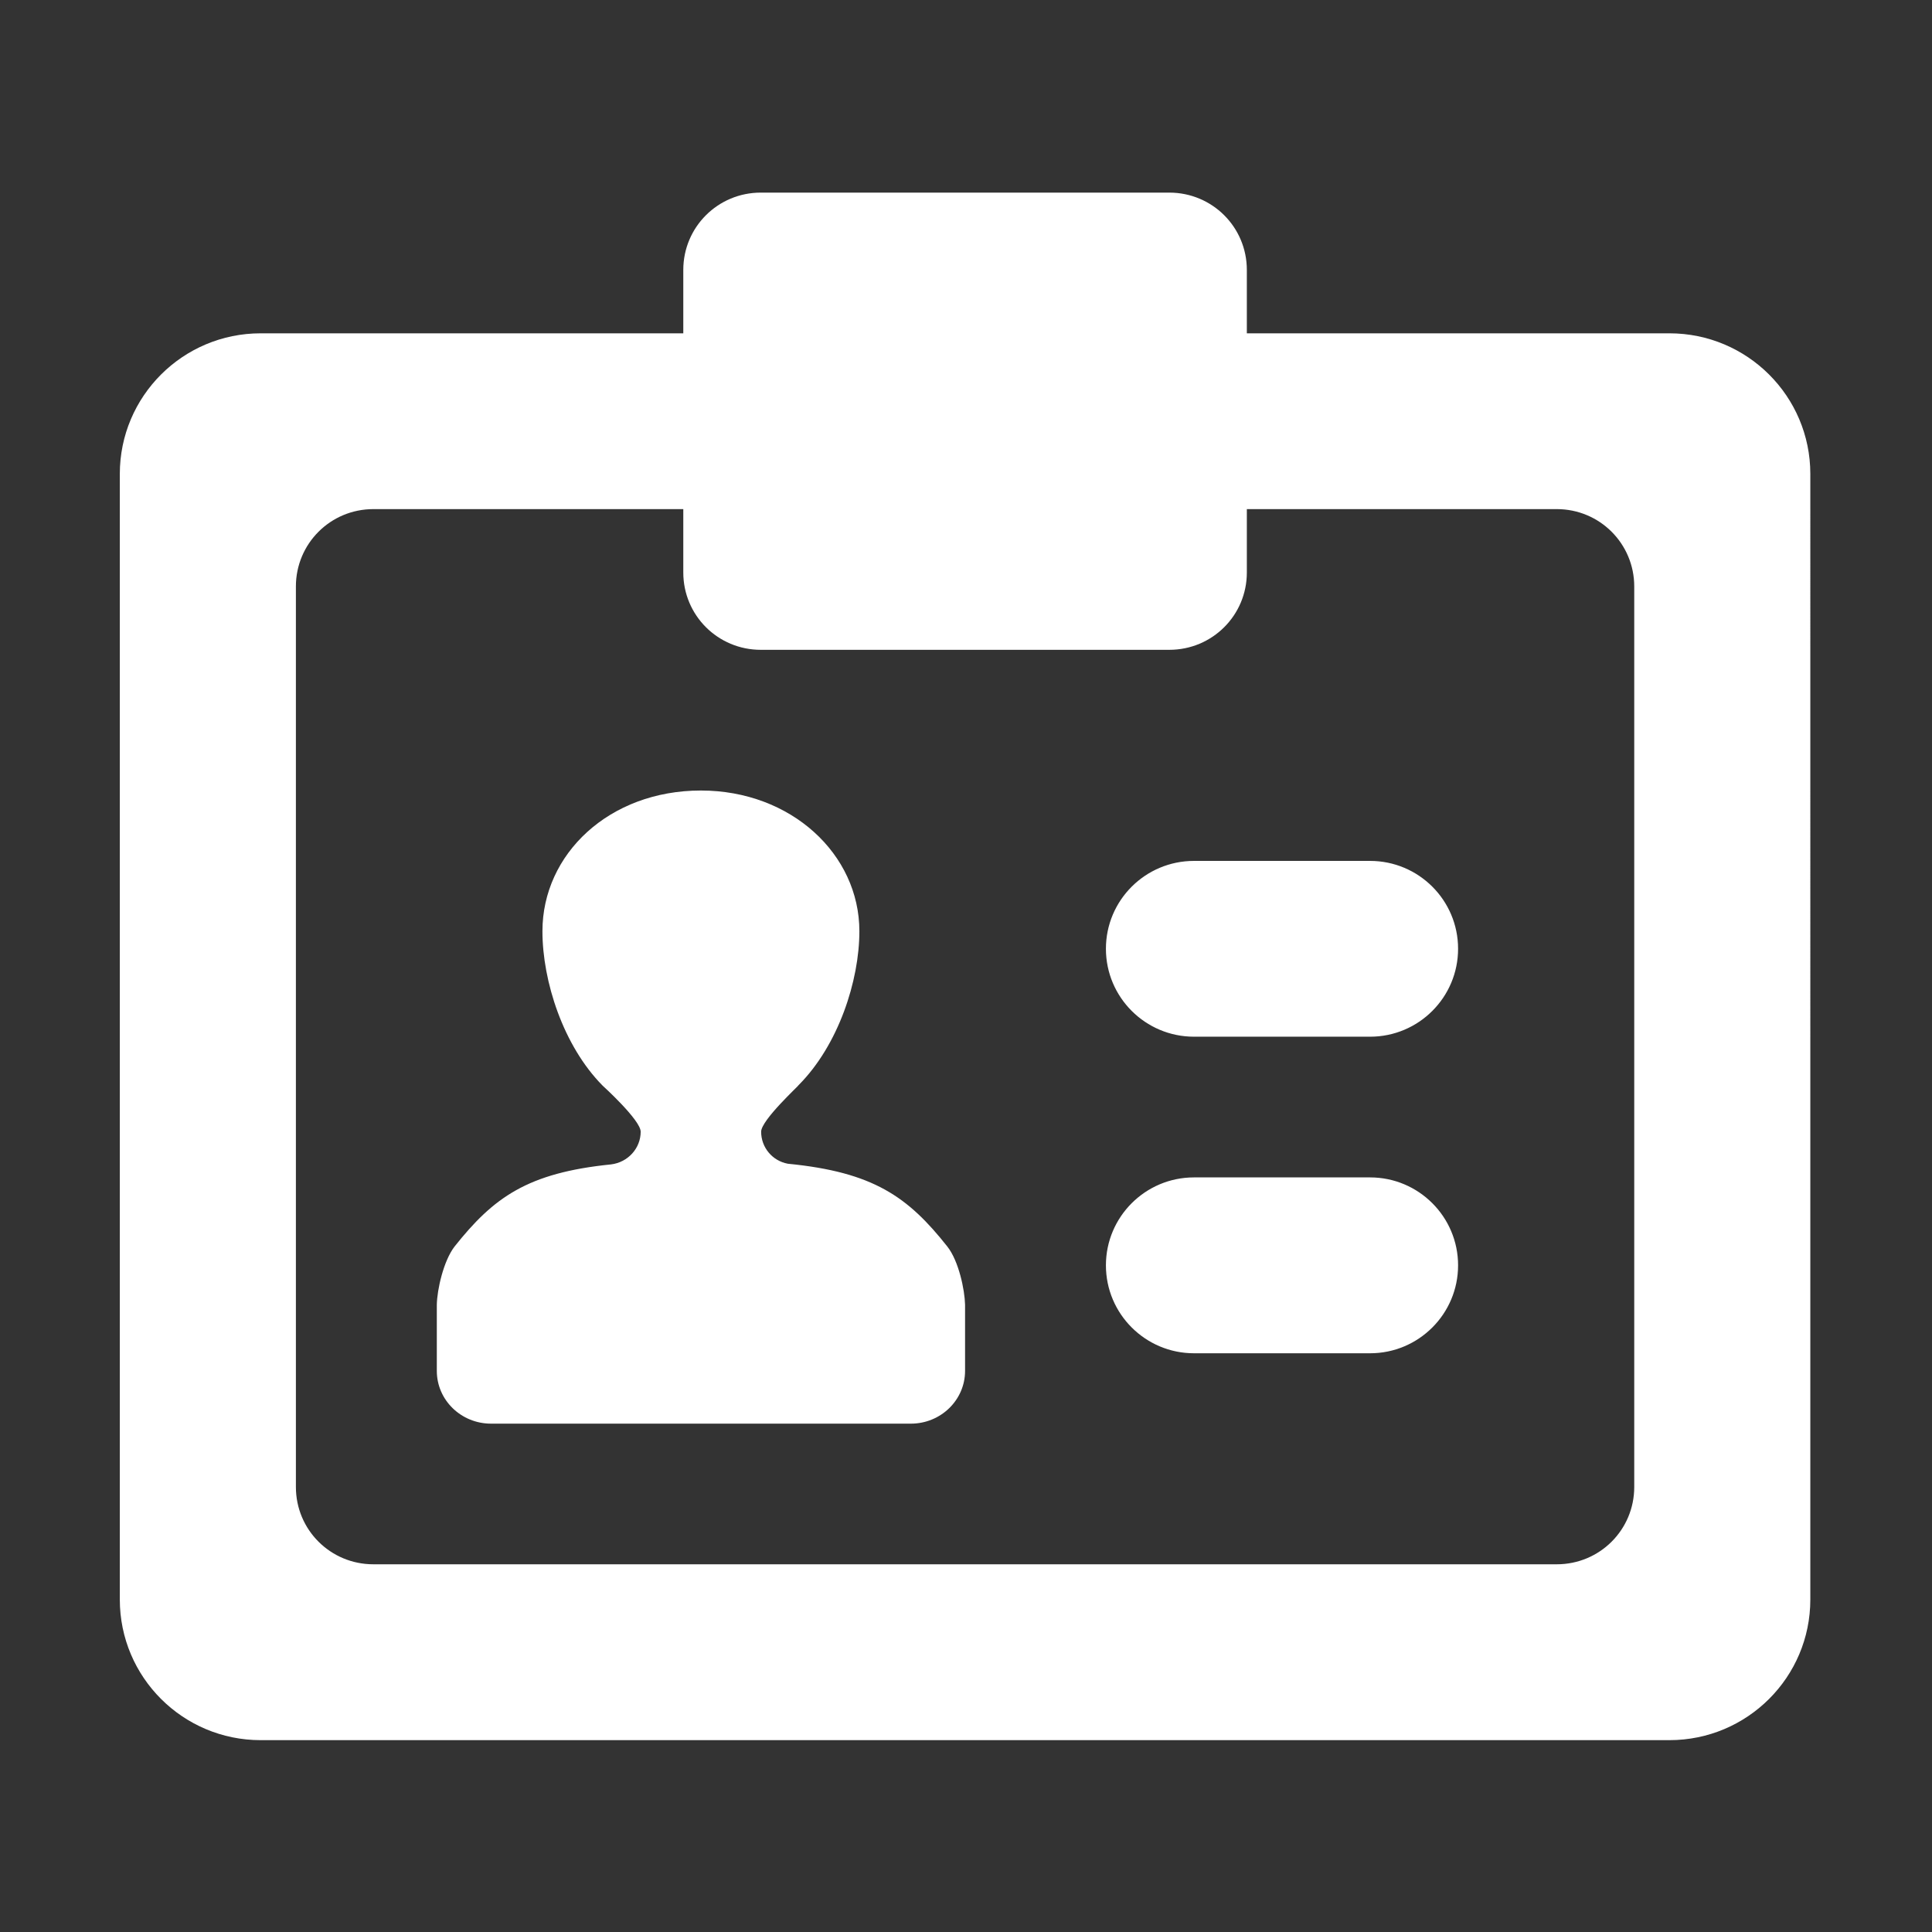 <?xml version="1.0" standalone="no"?><!DOCTYPE svg PUBLIC "-//W3C//DTD SVG 1.1//EN" "http://www.w3.org/Graphics/SVG/1.1/DTD/svg11.dtd"><svg t="1497233322031" class="icon" style="" viewBox="0 0 1024 1024" version="1.1" xmlns="http://www.w3.org/2000/svg" p-id="11303" xmlns:xlink="http://www.w3.org/1999/xlink" width="48" height="48"><rect x="0" y="0" width="1024" height="1024" fill="#333333" stroke="none"/><defs><style type="text/css"></style></defs><path d="M502.17 660.775c-20.921-26.46-39.207-39.515-84.573-43.969-8.212-1.511-14.178-8.6-14.178-16.97 0-6.16 20.184-24.6 19.952-24.795 20.959-21.074 32.115-55.206 32.115-81.472 0-40.833-36.183-74.576-83.99-74.576-48.7 0-83.993 33.743-83.993 74.576 0 26.46 11.004 60.746 31.924 81.862 0 0 20.146 18.245 20.146 24.404 0 8.756-6.702 16.194-15.65 17.319-44.438 4.493-62.375 17.55-83.062 43.621-5.812 7.632-9.182 22.741-9.337 30.762v35.06c0 15.457 12.861 27.972 28.747 27.972h222.491c15.883 0 28.745-12.515 28.745-27.971v-35.061c-0.195-8.02-3.372-23.13-9.337-30.762z m224-204.475h-93.327c-25.761 0-46.683 20.843-46.683 46.568s20.922 46.604 46.683 46.604h93.328c25.762 0 46.643-20.88 46.643-46.604S751.933 456.3 726.171 456.3z m0 167.75h-93.327c-25.761 0-46.683 20.882-46.683 46.604 0 25.725 20.922 46.607 46.683 46.607h93.328c25.762 0 46.643-20.882 46.643-46.607 0-25.722-20.881-46.604-46.643-46.604zM63.503 847.78c0 41.181 33.435 74.537 74.655 74.537h746.659c41.26 0 74.693-33.356 74.693-74.536V251.205c0-41.183-33.432-74.54-74.693-74.54H660.852v-33.587c0-22.703-18.323-40.99-41.104-40.99H403.224c-22.741 0-41.066 18.287-41.066 40.99v33.588H138.157c-41.22 0-74.655 33.356-74.655 74.54V847.78zM197.897 269.84H362.16v33.589c0 22.702 18.325 40.987 41.066 40.987h216.524c22.78 0 41.104-18.286 41.104-40.987v-33.59h164.263c22.742 0 41.066 18.287 41.066 41.027V788.12c0 22.74-18.324 40.987-41.066 40.987H197.897c-22.742 0-41.066-18.247-41.066-40.987V310.865c-0.001-22.74 18.324-41.026 41.066-41.026z" p-id="11304" fill="#ffffff"></path></svg>